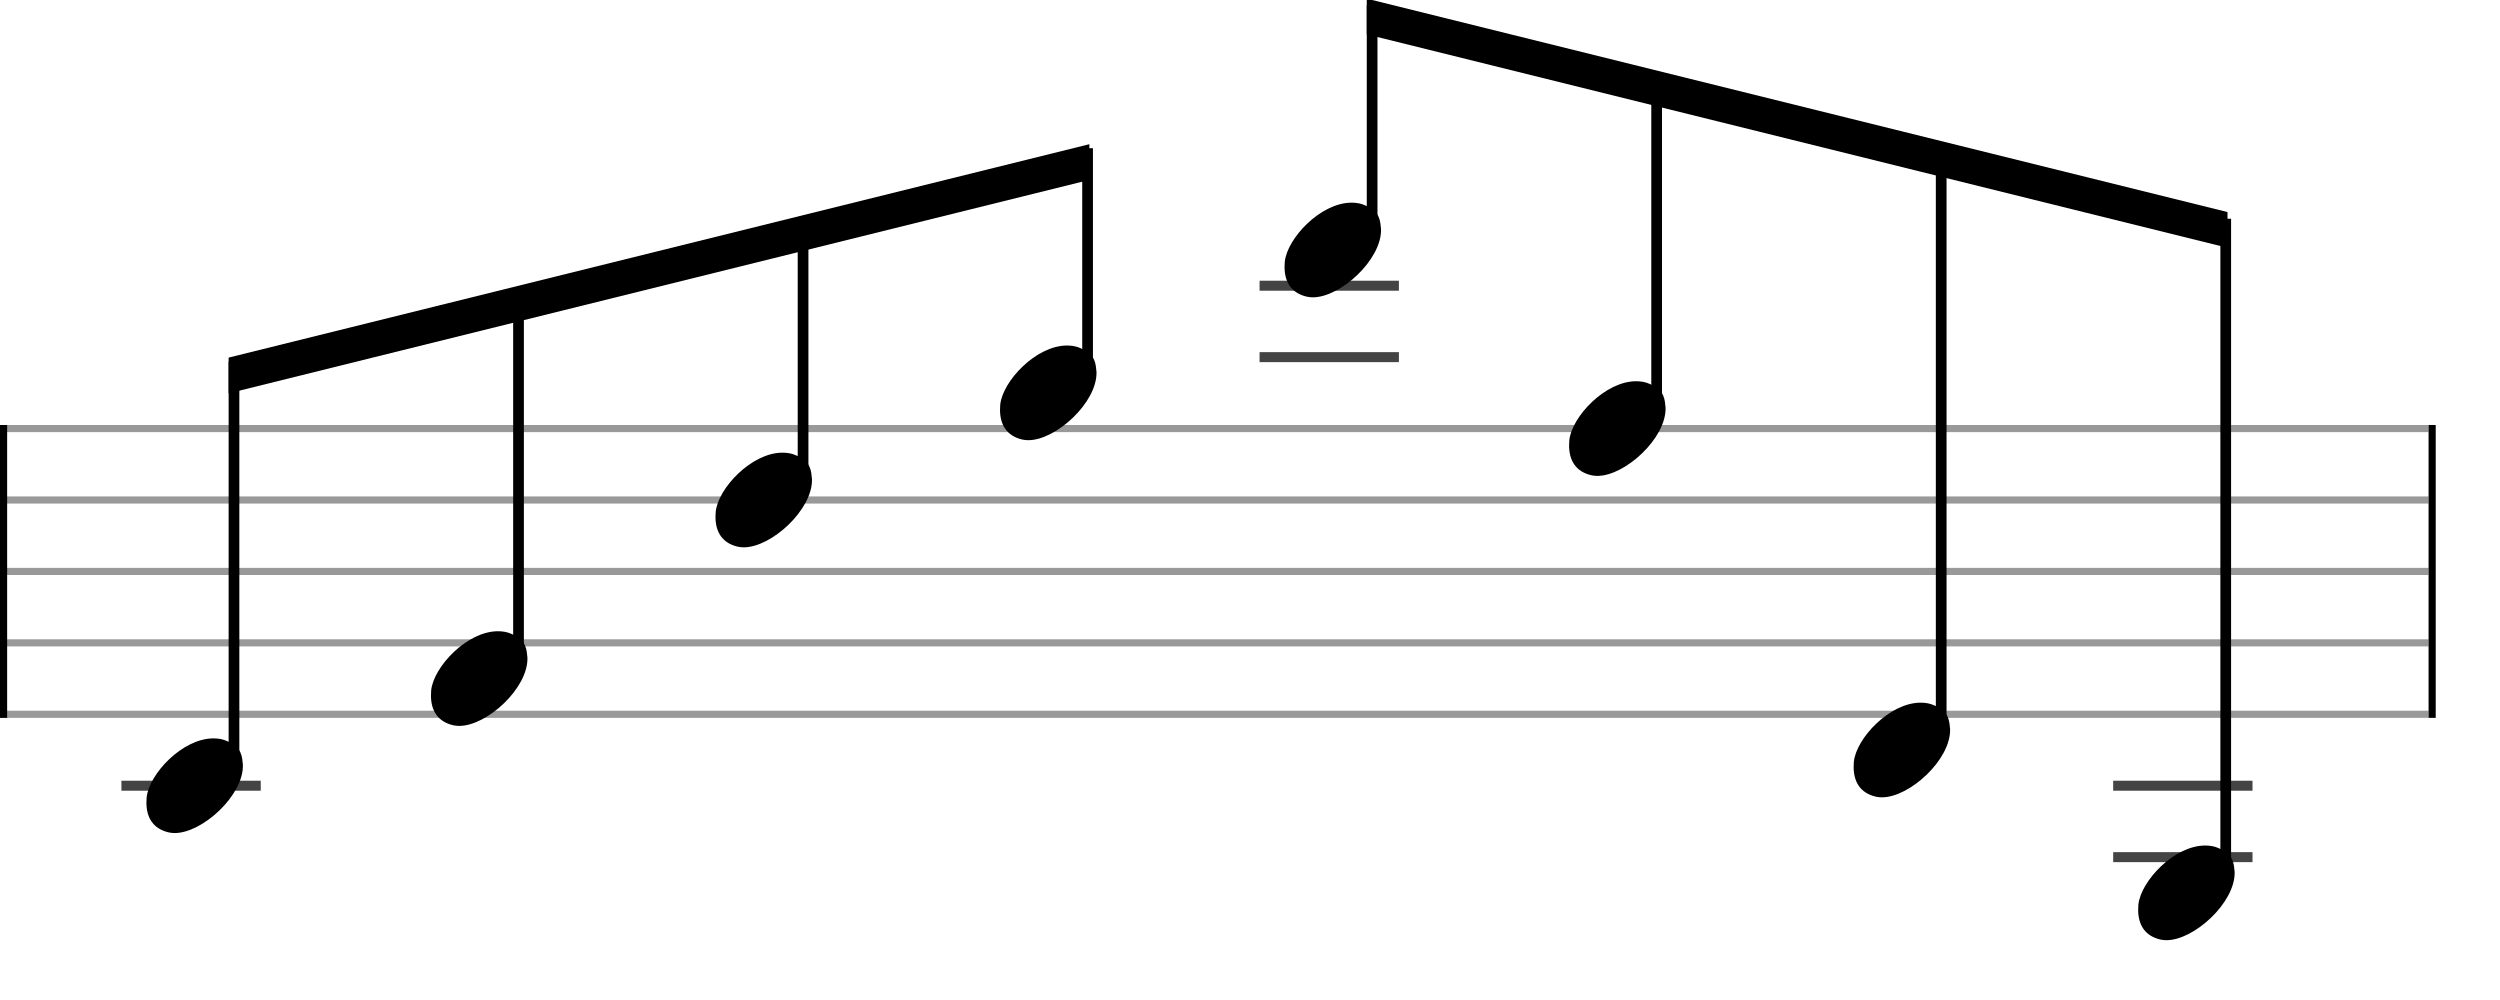 <svg xmlns="http://www.w3.org/2000/svg" stroke-width="0.3" stroke-dasharray="none" fill="black" stroke="black" font-family="Arial, sans-serif" font-size="10pt" font-weight="normal" font-style="normal" width="350" height="140" viewBox="0 0 350 140" style="width: 350px; height: 140px; border: none;"><g class="vf-stave" id="vf-auto3035" stroke-width="1" fill="#999999" stroke="#999999"><path fill="none" d="M0 60L340 60"/><path fill="none" d="M0 70L340 70"/><path fill="none" d="M0 80L340 80"/><path fill="none" d="M0 90L340 90"/><path fill="none" d="M0 100L340 100"/></g><g class="vf-stavebarline" id="vf-auto3036"><rect y="59.5" width="1" height="41" stroke="none"/></g><g class="vf-stavebarline" id="vf-auto3037"><rect x="340" y="59.5" width="1" height="41" stroke="none"/></g><g class="vf-stavenote" id="vf-auto3038"><path stroke-width="1.4" fill="none" stroke="#444" d="M17 110L36.508 110"/><g class="vf-notehead" id="vf-auto3044" pointer-events="bounding-box"><path stroke="none" d="M23.645 116.543C23.926 116.599,24.178 116.627,24.459 116.627C28.334 116.627,34.119 111.348,34.006 107.08C33.894 106.041,33.922 104.609,31.816 103.766C31.227 103.485,30.581 103.373,29.879 103.373C25.554 103.373,20.865 108.343,20.528 111.657C20.528 111.909,20.5 112.134,20.5 112.387C20.5 114.409,21.399 116.037,23.645 116.543"/></g></g><g class="vf-stavenote" id="vf-auto3046"><g class="vf-notehead" id="vf-auto3052" pointer-events="bounding-box"><path stroke="none" d="M63.48 101.543C63.761 101.599,64.013 101.627,64.294 101.627C68.169 101.627,73.954 96.348,73.841 92.08C73.729 91.041,73.757 89.609,71.651 88.766C71.061 88.485,70.416 88.373,69.714 88.373C65.389 88.373,60.7 93.343,60.363 96.657C60.363 96.909,60.335 97.134,60.335 97.387C60.335 99.409,61.233 101.037,63.48 101.543"/></g></g><g class="vf-stavenote" id="vf-auto3054"><g class="vf-notehead" id="vf-auto3060" pointer-events="bounding-box"><path stroke="none" d="M103.315 76.543C103.595 76.599,103.848 76.627,104.129 76.627C108.004 76.627,113.788 71.348,113.676 67.08C113.564 66.041,113.592 64.609,111.486 63.766C110.896 63.485,110.25 63.373,109.548 63.373C105.224 63.373,100.535 68.343,100.198 71.657C100.198 71.909,100.17 72.134,100.17 72.387C100.17 74.409,101.068 76.037,103.315 76.543"/></g></g><g class="vf-stavenote" id="vf-auto3062"><g class="vf-notehead" id="vf-auto3068" pointer-events="bounding-box"><path stroke="none" d="M143.149 61.543C143.43 61.599,143.683 61.627,143.964 61.627C147.839 61.627,153.623 56.348,153.511 52.08C153.399 51.041,153.427 49.609,151.321 48.766C150.731 48.485,150.085 48.373,149.383 48.373C145.059 48.373,140.369 53.343,140.032 56.657C140.032 56.909,140.004 57.134,140.004 57.387C140.004 59.409,140.903 61.037,143.149 61.543"/></g></g><g class="vf-stavenote" id="vf-auto3071"><path stroke-width="1.4" fill="none" stroke="#444" d="M176.339 50L195.847 50"/><path stroke-width="1.4" fill="none" stroke="#444" d="M176.339 40L195.847 40"/><g class="vf-notehead" id="vf-auto3077" pointer-events="bounding-box"><path stroke="none" d="M182.984 41.543C183.265 41.599,183.518 41.627,183.798 41.627C187.674 41.627,193.458 36.348,193.346 32.08C193.233 31.041,193.261 29.609,191.155 28.766C190.566 28.485,189.92 28.373,189.218 28.373C184.894 28.373,180.204 33.343,179.867 36.657C179.867 36.909,179.839 37.134,179.839 37.387C179.839 39.409,180.738 41.037,182.984 41.543"/></g></g><g class="vf-stavenote" id="vf-auto3079"><g class="vf-notehead" id="vf-auto3085" pointer-events="bounding-box"><path stroke="none" d="M222.819 66.543C223.1 66.599,223.352 66.627,223.633 66.627C227.508 66.627,233.293 61.348,233.18 57.08C233.068 56.041,233.096 54.609,230.99 53.766C230.401 53.485,229.755 53.373,229.053 53.373C224.728 53.373,220.039 58.343,219.702 61.657C219.702 61.909,219.674 62.134,219.674 62.387C219.674 64.409,220.573 66.037,222.819 66.543"/></g></g><g class="vf-stavenote" id="vf-auto3087"><g class="vf-notehead" id="vf-auto3093" pointer-events="bounding-box"><path stroke="none" d="M262.654 111.543C262.935 111.599,263.187 111.627,263.468 111.627C267.343 111.627,273.128 106.348,273.015 102.08C272.903 101.041,272.931 99.609,270.825 98.766C270.235 98.485,269.59 98.373,268.888 98.373C264.563 98.373,259.874 103.343,259.537 106.657C259.537 106.909,259.509 107.134,259.509 107.387C259.509 109.409,260.407 111.037,262.654 111.543"/></g></g><g class="vf-stavenote" id="vf-auto3095"><path stroke-width="1.4" fill="none" stroke="#444" d="M295.844 110L315.352 110"/><path stroke-width="1.4" fill="none" stroke="#444" d="M295.844 120L315.352 120"/><g class="vf-notehead" id="vf-auto3101" pointer-events="bounding-box"><path stroke="none" d="M302.489 131.543C302.769 131.599,303.022 131.627,303.303 131.627C307.178 131.627,312.962 126.348,312.85 122.08C312.738 121.041,312.766 119.609,310.66 118.766C310.07 118.485,309.424 118.373,308.722 118.373C304.398 118.373,299.709 123.343,299.372 126.657C299.372 126.909,299.344 127.134,299.344 127.387C299.344 129.409,300.242 131.037,302.489 131.543"/></g></g><g class="vf-stem" id="vf-auto3039" pointer-events="bounding-box"><path stroke-width="1.5" fill="none" d="M32.758 108L32.758 50.626"/></g><g class="vf-stem" id="vf-auto3047" pointer-events="bounding-box"><path stroke-width="1.5" fill="none" d="M72.593 93L72.593 40.667"/></g><g class="vf-stem" id="vf-auto3055" pointer-events="bounding-box"><path stroke-width="1.5" fill="none" d="M112.428 68L112.428 30.709"/></g><g class="vf-stem" id="vf-auto3063" pointer-events="bounding-box"><path stroke-width="1.5" fill="none" d="M152.262 53L152.262 20.75"/></g><g class="vf-beam" id="vf-auto3070"><path stroke="none" d="M32.008 50.064L32.008 55.064L152.512 25.188L152.512 20.188Z"/></g><g class="vf-stem" id="vf-auto3072" pointer-events="bounding-box"><path stroke-width="1.5" fill="none" d="M192.097 33L192.097 0.75"/></g><g class="vf-stem" id="vf-auto3080" pointer-events="bounding-box"><path stroke-width="1.5" fill="none" d="M231.932 58L231.932 10.709"/></g><g class="vf-stem" id="vf-auto3088" pointer-events="bounding-box"><path stroke-width="1.5" fill="none" d="M271.767 103L271.767 20.667"/></g><g class="vf-stem" id="vf-auto3096" pointer-events="bounding-box"><path stroke-width="1.5" fill="none" d="M311.602 123L311.602 30.626"/></g><g class="vf-beam" id="vf-auto3103"><path stroke="none" d="M191.347 -0.187L191.347 4.813L311.852 34.689L311.852 29.689Z"/></g></svg>
